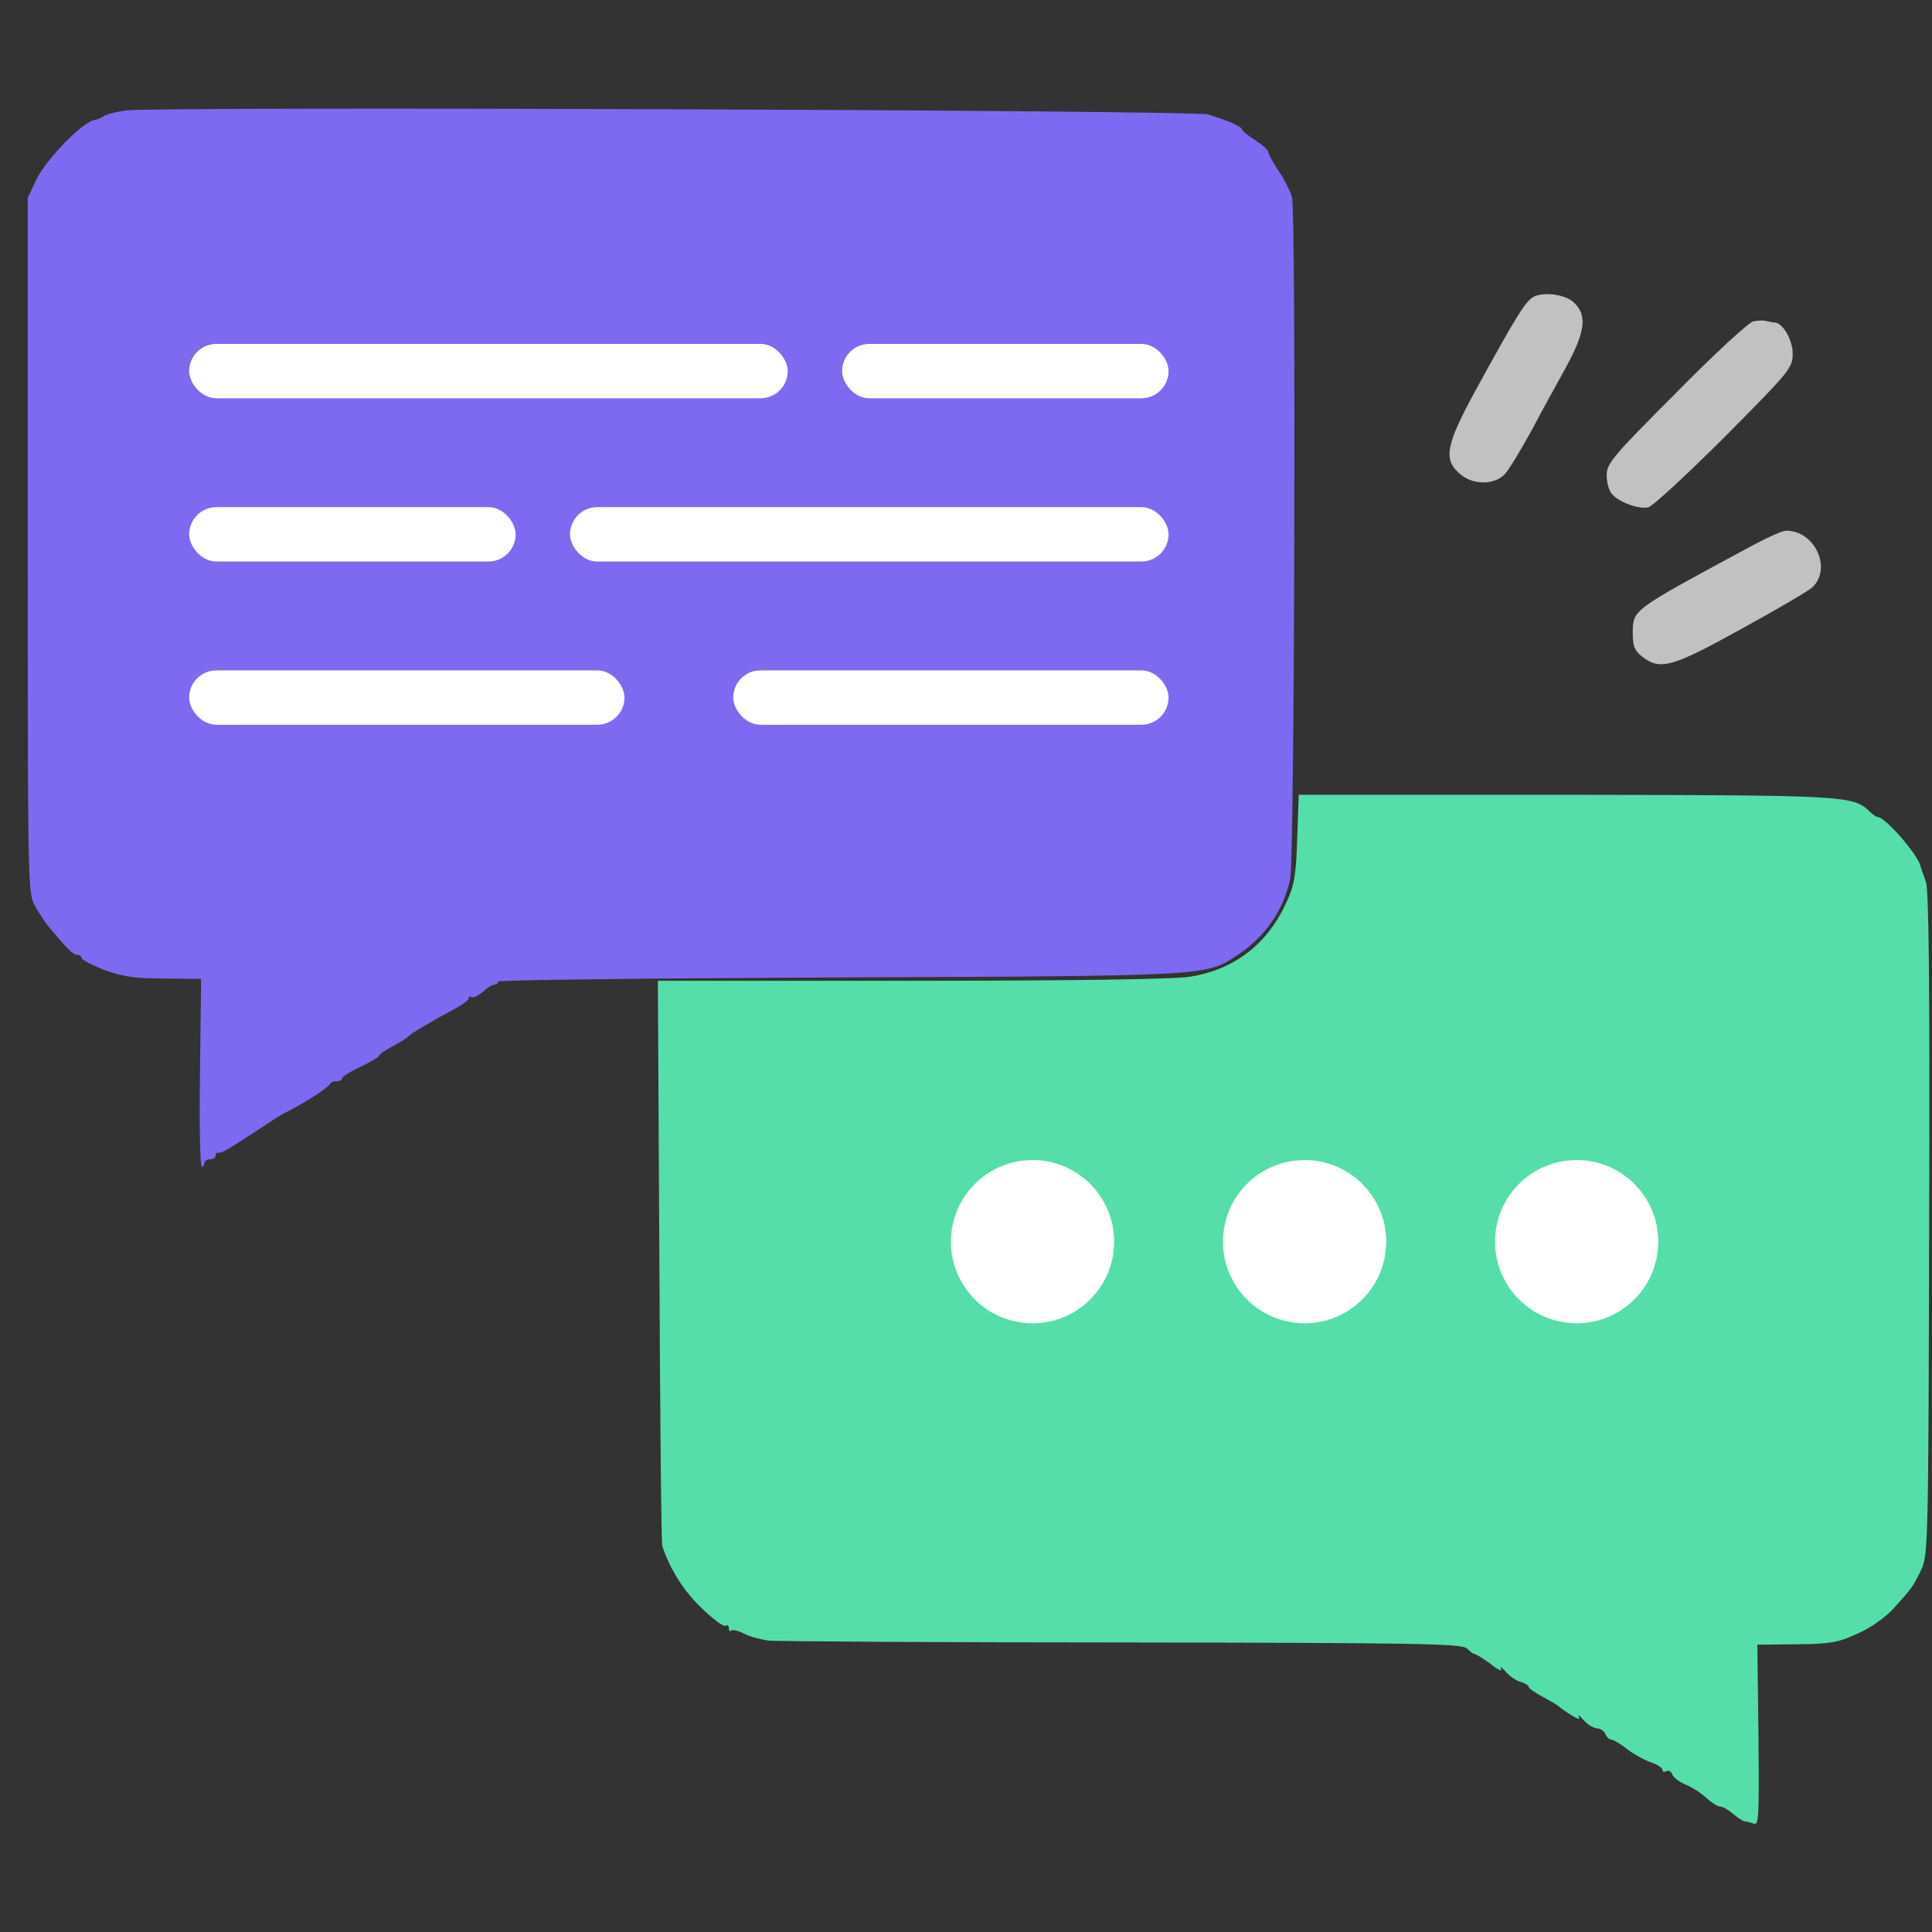 <svg width="45" height="45" viewBox="0 0 45 45" fill="none" xmlns="http://www.w3.org/2000/svg">
<rect x="0" y="0" width="45" height="45" fill="#333333" stroke="none"/>
<g clip-path="url(#clip0_1_952)">
<path d="M35.725 6.912C35.535 7.007 35.327 7.345 34.348 9.13C33.681 10.36 33.611 10.706 34.001 11.035C34.304 11.304 34.816 11.304 35.058 11.035C35.153 10.931 35.439 10.455 35.699 9.979C35.95 9.502 36.254 8.956 36.358 8.766C36.929 7.761 36.999 7.354 36.644 7.033C36.453 6.86 35.959 6.79 35.725 6.912Z" fill="#C1C1C1"/>
<path d="M40.837 7.484C40.741 7.501 39.927 8.246 39.043 9.147C37.562 10.629 37.423 10.793 37.423 11.07C37.423 11.235 37.475 11.426 37.536 11.495C37.692 11.694 38.168 11.867 38.394 11.816C38.506 11.781 39.303 11.044 40.178 10.169C41.694 8.645 41.755 8.567 41.755 8.238C41.755 7.908 41.521 7.51 41.322 7.51C41.287 7.51 41.2 7.493 41.131 7.475C41.071 7.458 40.941 7.467 40.837 7.484Z" fill="#C1C1C1"/>
<path d="M40.845 12.691C37.952 14.25 38.038 14.19 38.03 14.761C38.03 15.047 38.073 15.16 38.255 15.298C38.671 15.619 38.948 15.541 40.559 14.649C41.382 14.198 42.119 13.765 42.205 13.687C42.682 13.254 42.275 12.353 41.599 12.361C41.521 12.361 41.183 12.509 40.845 12.691Z" fill="#C1C1C1"/>
<path d="M30.215 19.526C30.189 20.392 30.146 20.626 29.956 21.033C29.514 21.995 28.751 22.584 27.72 22.749C27.365 22.809 24.957 22.844 21.24 22.844H15.323L15.358 29.359C15.375 32.945 15.401 35.943 15.427 36.012C15.609 36.558 15.921 37.052 16.337 37.45C16.605 37.71 16.857 37.901 16.9 37.866C16.943 37.84 16.978 37.866 16.978 37.927C16.978 37.987 17.004 38.014 17.03 37.979C17.064 37.953 17.194 37.979 17.324 38.048C17.454 38.117 17.714 38.187 17.896 38.213C18.087 38.23 21.786 38.256 26.135 38.256C33.031 38.265 34.045 38.282 34.166 38.395C34.235 38.464 34.313 38.525 34.348 38.525C34.374 38.525 34.547 38.629 34.72 38.758C34.894 38.897 34.998 38.94 34.963 38.871C34.928 38.802 34.972 38.828 35.058 38.923C35.145 39.027 35.301 39.14 35.413 39.174C35.517 39.2 35.604 39.261 35.604 39.287C35.604 39.322 35.751 39.426 35.933 39.521C36.106 39.616 36.271 39.712 36.297 39.737C36.323 39.764 36.453 39.859 36.592 39.945C36.756 40.049 36.817 40.058 36.774 39.989C36.748 39.919 36.791 39.954 36.886 40.067C36.981 40.171 37.129 40.257 37.198 40.257C37.276 40.257 37.363 40.318 37.389 40.387C37.423 40.456 37.475 40.517 37.527 40.517C37.571 40.517 37.735 40.612 37.891 40.734C38.047 40.855 38.298 40.994 38.446 41.046C38.602 41.098 38.723 41.176 38.723 41.228C38.723 41.271 38.766 41.28 38.809 41.254C38.861 41.228 38.922 41.254 38.948 41.323C38.974 41.401 39.113 41.505 39.26 41.566C39.407 41.626 39.624 41.765 39.745 41.877C39.866 41.99 40.005 42.077 40.066 42.077C40.126 42.077 40.256 42.155 40.369 42.25C40.481 42.345 40.603 42.423 40.638 42.423C40.672 42.423 40.767 42.449 40.845 42.475C40.967 42.527 40.975 42.337 40.958 40.422L40.932 38.308L41.842 38.299C42.639 38.291 42.821 38.256 43.271 38.048C43.574 37.918 43.929 37.658 44.111 37.459C44.545 36.974 44.545 36.974 44.744 36.575C44.908 36.237 44.917 36.038 44.934 28.501C44.952 22.896 44.926 20.704 44.856 20.531C44.804 20.392 44.753 20.245 44.735 20.184C44.683 19.916 43.912 19.032 43.739 19.032C43.704 19.032 43.618 18.971 43.548 18.902C43.167 18.529 42.985 18.521 36.462 18.512H30.25L30.215 19.526Z" fill="#55DEA9"/>
<circle cx="24.049" cy="28.921" r="1.901" fill="white"/>
<circle cx="30.386" cy="28.921" r="1.901" fill="white"/>
<circle cx="36.723" cy="28.921" r="1.901" fill="white"/>
<path d="M2.943 2.572C2.726 2.598 2.493 2.658 2.423 2.702C2.354 2.745 2.267 2.788 2.233 2.788C1.964 2.797 1.089 3.681 0.838 4.201L0.647 4.608V12.708C0.647 20.652 0.647 20.817 0.821 21.111C0.916 21.276 1.037 21.458 1.08 21.519C1.566 22.108 1.704 22.238 1.791 22.238C1.851 22.238 1.903 22.272 1.903 22.316C1.903 22.359 2.146 22.48 2.432 22.593C2.856 22.749 3.151 22.792 3.827 22.792L4.684 22.801L4.658 24.993C4.641 26.188 4.658 27.176 4.702 27.176C4.736 27.176 4.762 27.133 4.762 27.089C4.762 27.037 4.823 27.003 4.892 27.003C4.962 27.003 5.022 26.959 5.022 26.916C5.022 26.864 5.048 26.838 5.083 26.847C5.161 26.873 5.377 26.734 6.313 26.119C6.434 26.032 6.634 25.92 6.755 25.859C7.084 25.694 7.665 25.322 7.691 25.244C7.708 25.209 7.777 25.183 7.847 25.183C7.916 25.183 7.968 25.157 7.968 25.114C7.968 25.079 8.158 24.958 8.401 24.845C8.635 24.733 8.834 24.611 8.834 24.585C8.834 24.551 8.981 24.456 9.163 24.36C9.337 24.265 9.501 24.161 9.527 24.126C9.579 24.066 10.082 23.771 10.627 23.477C10.783 23.399 10.913 23.295 10.913 23.26C10.913 23.217 10.948 23.199 10.983 23.225C11.026 23.251 11.139 23.191 11.243 23.104C11.347 23.009 11.468 22.931 11.52 22.931C11.563 22.931 11.606 22.905 11.606 22.861C11.606 22.827 15.184 22.784 19.559 22.766C28.145 22.732 28.084 22.732 28.795 22.264C29.462 21.831 29.886 21.224 30.051 20.479C30.155 20.037 30.189 4.998 30.094 4.599C30.059 4.46 29.921 4.183 29.782 3.984C29.652 3.785 29.54 3.585 29.54 3.542C29.54 3.49 29.401 3.369 29.236 3.265C29.072 3.161 28.933 3.048 28.933 3.022C28.933 2.953 28.621 2.814 28.145 2.667C27.833 2.563 3.757 2.477 2.943 2.572Z" fill="#7D6AF0"/>
<rect x="4.406" y="8.01" width="13.941" height="1.267" rx="0.634" fill="white"/>
<rect x="13.277" y="11.812" width="13.941" height="1.267" rx="0.634" fill="white"/>
<rect x="17.079" y="15.614" width="10.139" height="1.267" rx="0.634" fill="white"/>
<rect x="4.406" y="15.614" width="10.139" height="1.267" rx="0.634" fill="white"/>
<rect x="19.614" y="8.01" width="7.604" height="1.267" rx="0.634" fill="white"/>
<rect x="4.406" y="11.812" width="7.604" height="1.267" rx="0.634" fill="white"/>
</g>
<defs>
<clipPath id="clip0_1_952">
<rect width="44.356" height="44.356" fill="white" transform="translate(0.604 0.406)"/>
</clipPath>
</defs>
</svg>
